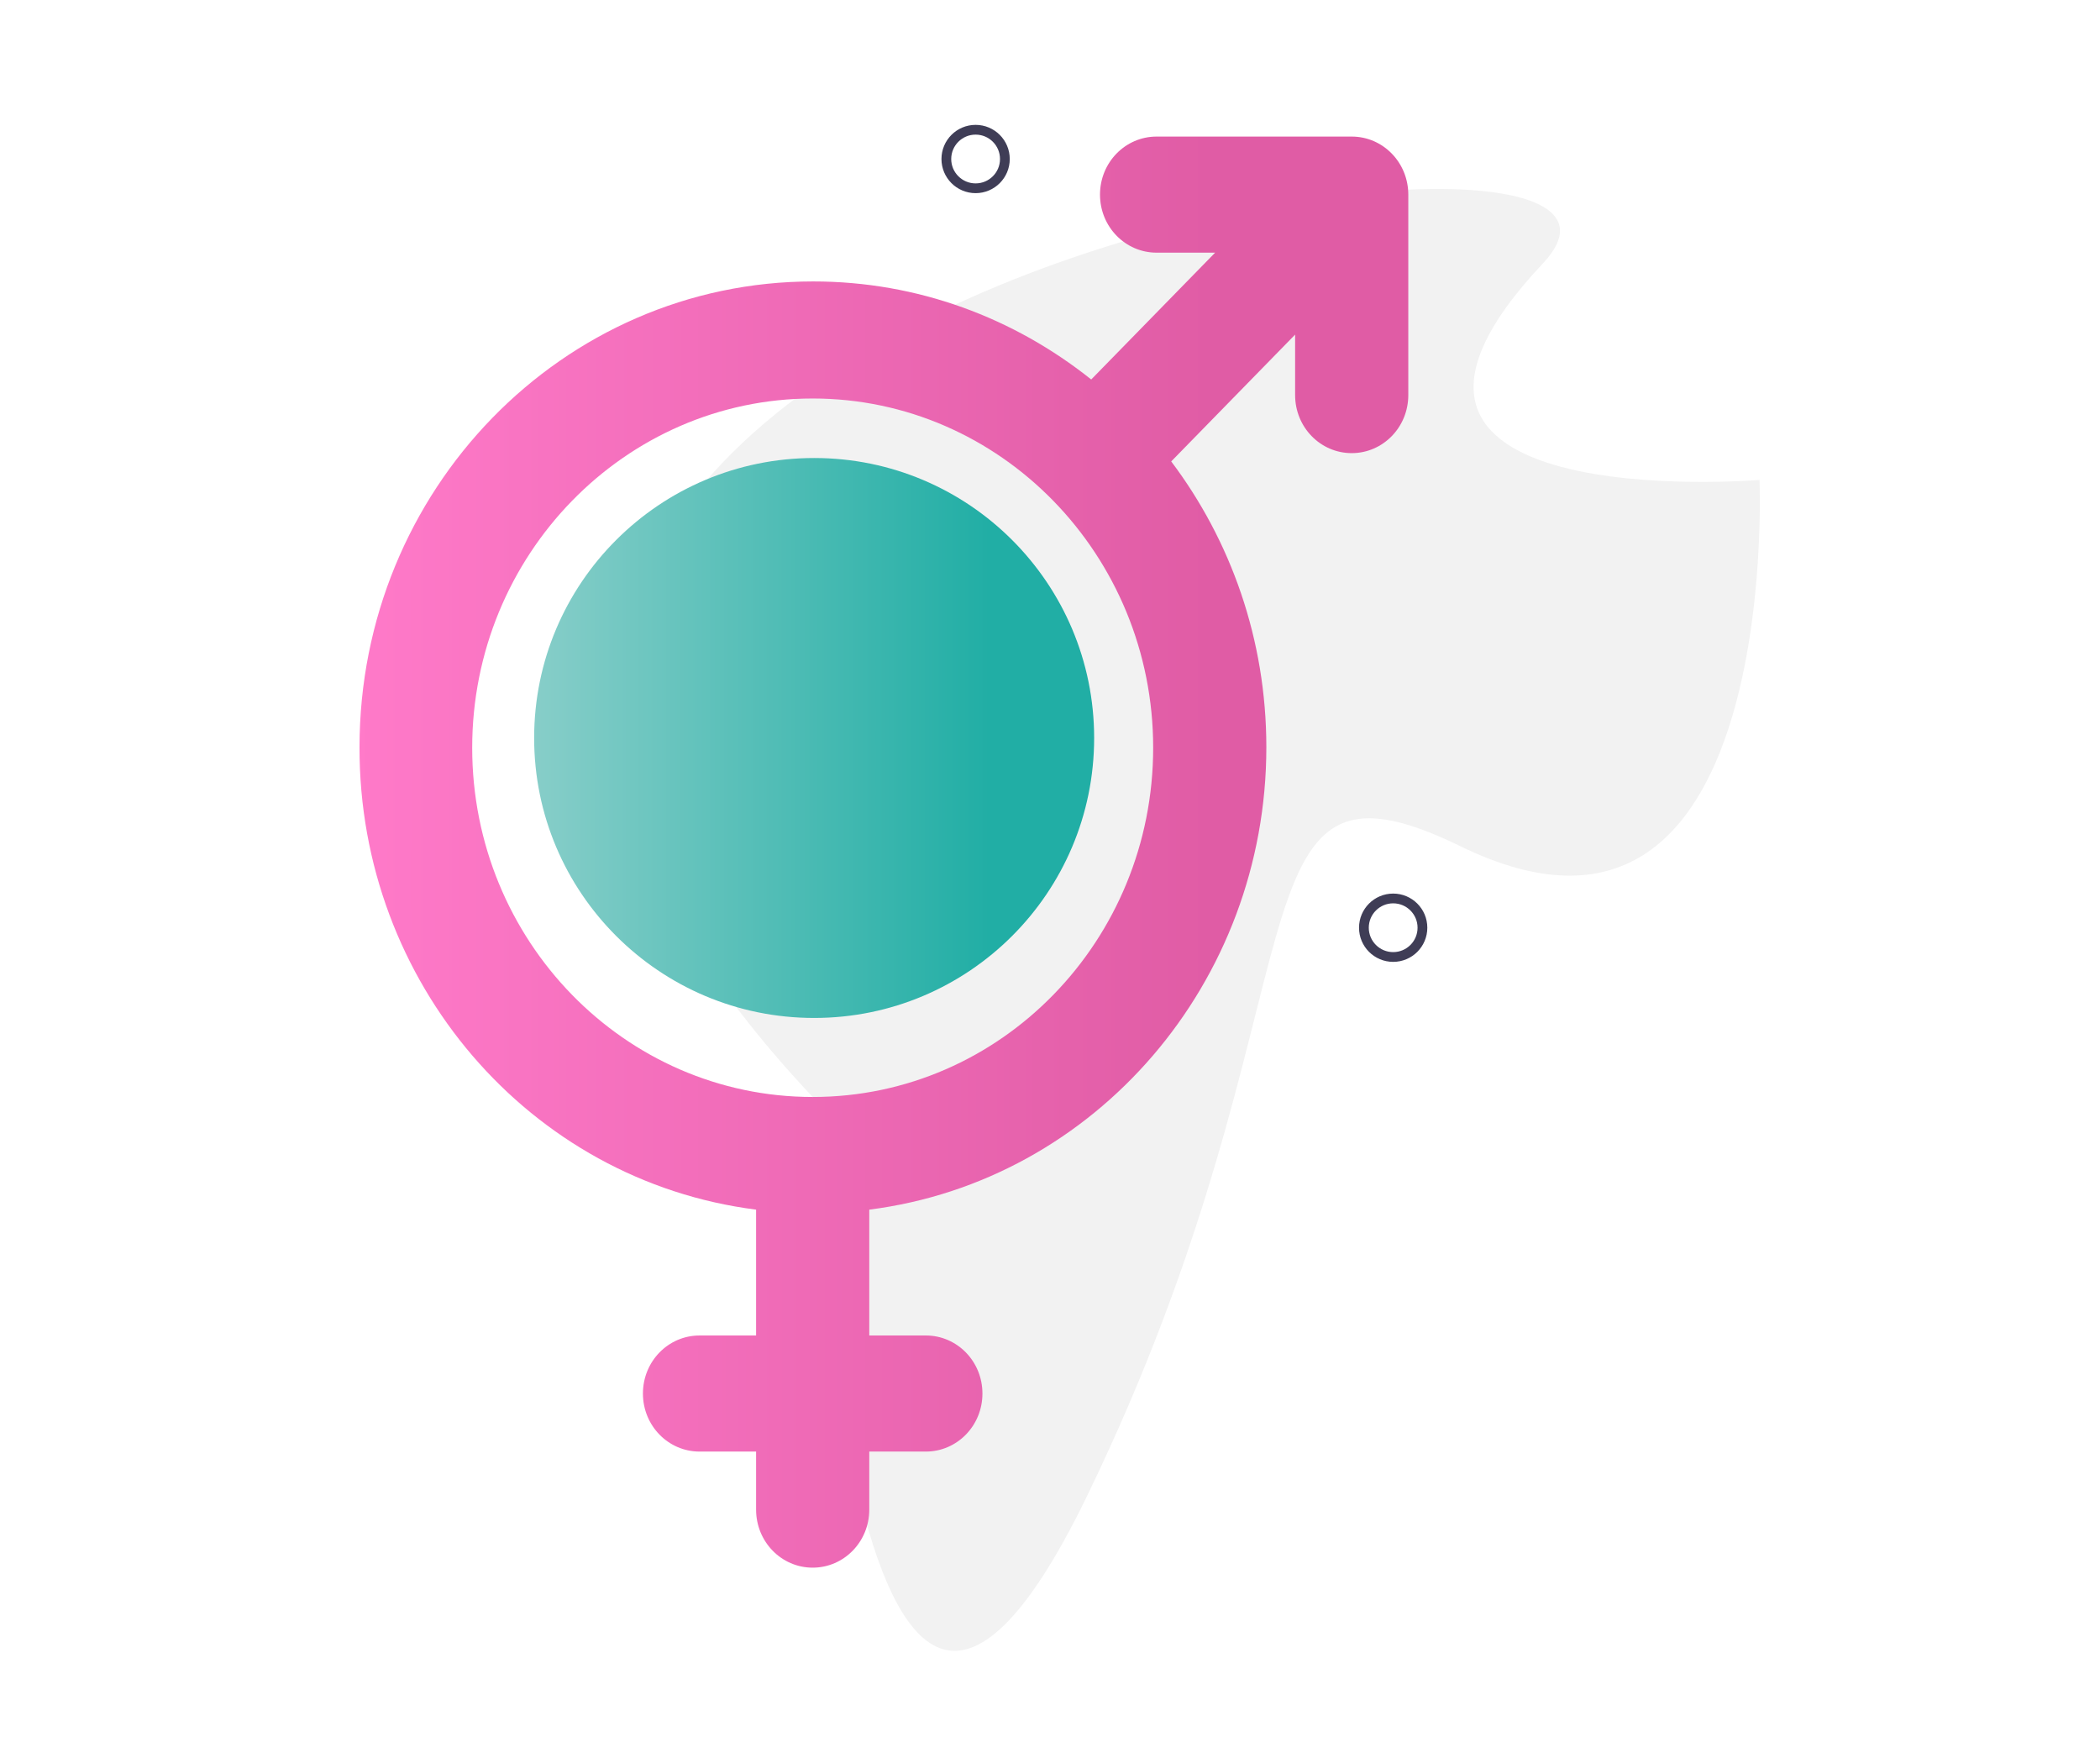 <?xml version="1.0" encoding="utf-8"?>
<!-- Generator: Adobe Illustrator 23.0.1, SVG Export Plug-In . SVG Version: 6.00 Build 0)  -->
<svg version="1.1" id="Layer_1" xmlns="http://www.w3.org/2000/svg" xmlns:xlink="http://www.w3.org/1999/xlink" x="0px" y="0px"
	 viewBox="0 0 430.5 361.5" style="enable-background:new 0 0 430.5 361.5;" xml:space="preserve">
<style type="text/css">
	.st0{fill:#F2F2F2;}
	.st1{fill:#3F3D56;}
	.st2{fill:none;stroke:#3F3D56;stroke-width:2;}
	.st3{fill:none;stroke:#3F3D56;stroke-width:2;stroke-miterlimit:10;}
	.st4{fill:url(#SVGID_1_);}
	.st5{fill:url(#SVGID_2_);}
	.st6{fill:url(#SVGID_3_);}
	.st7{fill:url(#SVGID_4_);}
	.st8{fill:none;stroke:#DBCCC9;stroke-width:2;stroke-miterlimit:10;}
	.st9{fill:#2F2E41;}
	.st10{fill:#00A19B;}
	.st11{opacity:0.1;enable-background:new    ;}
	.st12{fill:#6C63FF;}
	.st13{fill:url(#SVGID_5_);}
	.st14{fill:url(#SVGID_6_);}
	.st15{fill-rule:evenodd;clip-rule:evenodd;fill:url(#SVGID_7_);}
	.st16{fill-rule:evenodd;clip-rule:evenodd;fill:url(#SVGID_8_);}
</style>
<path class="st0" d="M166.6,224.9c0,0,5.7,186,56.2,81.9s27.3-157.4,76.6-133.3c65.9,32.2,61.3-75.1,61.3-75.1s-93.4,7.7-44.4-44.4
	C357.9,9.8,11.4,60.1,166.6,224.9z"/>
<g id="Grupo_155_1_" transform="translate(0)">
	<path id="Caminho_645_1_" class="st1" d="M88,259.3l197.6,1.5L88,259.3z"/>
	<path id="Caminho_874_1_" class="st2" d="M461.3,878.6"/>
	<circle id="Elipse_157_1_" class="st3" cx="285.6" cy="190.2" r="6"/>
</g>
<path id="Caminho_665_1_" class="st0" d="M-632.4-272.5c-11.7-8.9-14.1-22.8-13.2-35.4c2.9-39.8,31.4-75.7,63.7-106.7
	c11.7-11.2,24.3-22.3,40.3-29.6c32.7-14.8,78.1-10.4,105,10.2c9.2,7,16.2,15.5,22.4,24.3c11.1,15.5,20,32.3,22.5,50
	c1.8,12.6,0.3,25.3-2.2,37.8c-7,35-22.6,69.3-49.2,98c-11.7,12.6-26.2,24.5-45.1,29.7s-42.8,1.8-54-11.1c-4.6-5.3-6.7-11.7-8.7-17.9
	c-2.9-9.2-5.7-18.5-11.6-26.8c-6.1-8.6-17.8-18.7-31.2-17C-608-265.1-620.7-263.7-632.4-272.5z"/>
<g>
	<g>
		
			<linearGradient id="SVGID_1_" gradientUnits="userSpaceOnUse" x1="936.231" y1="329.031" x2="767.388" y2="160.188" gradientTransform="matrix(1 0 0 -1 0 364)">
			<stop  offset="0.17" style="stop-color:#FF6F61"/>
			<stop  offset="0.612" style="stop-color:#FF6D63"/>
			<stop  offset="0.799" style="stop-color:#FD666A"/>
			<stop  offset="0.939" style="stop-color:#FB5977"/>
			<stop  offset="1" style="stop-color:#F9517F"/>
		</linearGradient>
		<path class="st4" d="M851.8,0c-65.9,0-119.4,53.5-119.4,119.4s53.5,119.4,119.4,119.4s119.4-53.5,119.4-119.4S917.8,0,851.8,0z
			 M797.4,128.3c-12.2-13.5-12.9-33.7,0-46.6s33.7-12.9,46.6,0l1.2,1.2l-17.3,39.8l0,0c-0.1,0.3-0.2,0.6-0.3,0.9
			c0,0.1-0.1,0.2-0.1,0.3c0,0.1,0,0.2,0,0.3c-0.1,0.3-0.1,0.6-0.1,1l0,0c0,0.1,0,0.2,0,0.3c0,0.3,0,0.6,0.1,0.9
			c0,0.2,0.1,0.4,0.2,0.6c0.1,0.2,0.1,0.4,0.2,0.6c0.1,0.2,0.2,0.4,0.3,0.5c0.1,0.2,0.2,0.3,0.3,0.5s0.2,0.3,0.4,0.5
			c0.1,0.2,0.2,0.3,0.4,0.5c0.1,0.1,0.3,0.3,0.5,0.4c0.2,0.1,0.3,0.3,0.5,0.4c0.2,0.2,0.5,0.3,0.7,0.4c0.1,0,0.2,0.1,0.3,0.2l0,0
			c0.4,0.2,0.8,0.3,1.2,0.4c0.4,0.1,0.8,0.1,1.2,0.1l0,0h24.6l-16.1,37C829.1,157.8,806.6,138.6,797.4,128.3z M906.3,128.3
			C893,143.2,852,176.5,852,176.5h-0.2c0.4-0.5,0.8-1,1.1-1.7l20.4-47l0,0c0.1-0.3,0.2-0.6,0.3-0.9c0-0.1,0.1-0.2,0.1-0.3
			c0-0.1,0-0.2,0-0.2c0.1-0.3,0.1-0.7,0.1-1l0,0c0-0.1,0-0.2,0-0.3c0-0.3,0-0.6-0.1-0.9c0-0.2-0.1-0.4-0.2-0.5
			c-0.1-0.2-0.1-0.4-0.2-0.6c-0.1-0.2-0.2-0.4-0.3-0.5c-0.1-0.2-0.2-0.3-0.3-0.5s-0.2-0.3-0.4-0.5c-0.1-0.2-0.2-0.3-0.4-0.5
			c-0.1-0.2-0.3-0.3-0.5-0.4c-0.1-0.1-0.3-0.3-0.4-0.4c-0.2-0.2-0.5-0.3-0.8-0.4c-0.1,0-0.2-0.1-0.2-0.1l0,0
			c-0.3-0.1-0.6-0.2-0.9-0.3c-0.1,0-0.2-0.1-0.3-0.1s-0.2,0-0.3,0c-0.3-0.1-0.7-0.1-1-0.1l0,0H843l15.8-36.4l1-1
			c12.9-12.9,33.7-12.9,46.6,0C919.2,94.6,918.5,114.8,906.3,128.3z"/>
	</g>
</g>
<path id="Caminho_665" class="st0" d="M-346,223.4c2.8,19.8-8.3,35.5-21.4,46.7c-41,35.4-103,42.5-163.8,41.3
	c-22-0.4-44.8-1.9-67.2-10.3c-45.7-17.2-85.1-65-91.1-110.8c-2.1-15.6-0.6-30.5,1.8-44.9c4.3-25.6,11.9-50.3,26.4-69.7
	c10.4-13.8,24-24.7,38.5-34.3c40.4-26.8,88.3-44.8,141.6-46.9c23.4-0.9,48.7,1.6,71.9,14.8c23.2,13.2,42.9,39.4,41.3,62.6
	c-0.7,9.6-4.8,17.7-8.9,25.6c-6.1,11.6-12.3,23.3-14.6,36.9c-2.4,14.1-0.9,35.1,13.7,46.3C-362.3,192.9-348.8,203.6-346,223.4z"/>
<g id="Grupo_155" transform="translate(0)">
	<path id="Caminho_644" class="st0" d="M-382.7,678.4l-83.9-104.8c-3.8,3.5-8.5,5.9-13.6,6.9c-15.8,3.1-31.2-7.7-34.5-24.1
		c-2.3-11.6,2.1-22.9,10.5-29.6l-28.6-35.7l-163,139.3l150,187.5L-382.7,678.4z"/>
	<path id="Caminho_645" class="st1" d="M-448.9,771.7l-89.8-168.9L-448.9,771.7z"/>
	<path id="Caminho_874" class="st2" d="M-273.3,818.6"/>
	<circle id="Elipse_157" class="st3" cx="-426" cy="515.7" r="6.4"/>
	<circle id="Elipse_159" class="st3" cx="-621.4" cy="531.8" r="6.4"/>
	<circle id="Elipse_160" class="st0" cx="-487" cy="551.7" r="23.7"/>
</g>
<g>
	<g>
		
			<linearGradient id="SVGID_2_" gradientUnits="userSpaceOnUse" x1="-803.9" y1="-99.043" x2="-571.3" y2="-331.643" gradientTransform="matrix(1 0 0 1 0 858.043)">
			<stop  offset="0" style="stop-color:#88CEC9"/>
			<stop  offset="1" style="stop-color:#21AEA5"/>
		</linearGradient>
		<polygon class="st5" points="-747.3,815.6 -684.2,661 -720,661 -651,492.9 -604.8,492.9 -604.8,518.1 -634.2,518.1 -682.6,635.8 
			-646.8,635.8 -671.2,695.9 -588,605.5 -636.3,605.5 -587.6,554.3 -569.5,571.9 -577.5,580.3 -530.4,580.3 		"/>
	</g>
</g>
<g>
	<g>
		
			<linearGradient id="SVGID_3_" gradientUnits="userSpaceOnUse" x1="-595.314" y1="-1282.79" x2="-471.769" y2="-1496.776" gradientTransform="matrix(-1 0 0 1 -1131.942 1557.133)">
			<stop  offset="0.215" style="stop-color:#FFBB86"/>
			<stop  offset="1" style="stop-color:#FFCA7A"/>
		</linearGradient>
		<path class="st6" d="M-729.1,208.8h8.9v24.3c0,6.3,5.1,11.4,11.4,11.4H-488c6.3,0,11.4-5.1,11.4-11.4V101.6
			c0-6.3-5.1-11.4-11.4-11.4h-220.8c-6.3,0-11.4,5.1-11.4,11.4v23.3h-8.9c-6.3,0-11.4,5.1-11.4,11.4v61.1
			C-740.4,203.7-735.4,208.8-729.1,208.8z M-697.4,113h198v108.8h-198v-24.3v-61.1V113L-697.4,113z"/>
		
			<linearGradient id="SVGID_4_" gradientUnits="userSpaceOnUse" x1="-627.344" y1="-1349.026" x2="-580.339" y2="-1430.441" gradientTransform="matrix(-1 0 0 1 -1131.942 1557.133)">
			<stop  offset="0.215" style="stop-color:#FFBB86"/>
			<stop  offset="1" style="stop-color:#FFCA7A"/>
		</linearGradient>
		<rect x="-545.9" y="123.4" class="st7" width="35.6" height="88"/>
	</g>
</g>
<line id="Linha_19" class="st3" x1="-427.2" y1="315.6" x2="-427.2" y2="133.8"/>
<circle id="Elipse_222" class="st1" cx="-427.2" cy="133.8" r="25.7"/>
<path id="Caminho_849" class="st1" d="M-427.2,245.8c0,0-3.7-79-79-69.8"/>
<g id="Grupo_154" transform="translate(-2066.433 1240)">
	<g id="Grupo_152" transform="translate(1904 -1239.999)">
		<line id="Linha_17" class="st8" x1="1014.3" y1="308" x2="1287.3" y2="308"/>
		<path id="Caminho_850" class="st9" d="M1168.7,211.3c-27.3,41.7-19.8,94.8-19.8,94.8s51.7-14.6,79-56.3s19.8-94.8,19.8-94.8
			S1196,169.6,1168.7,211.3z"/>
		<path id="Caminho_851" class="st10" d="M1148.7,305.7c0,0-0.7-0.1-1.9-0.4c-1-0.2-2.3-0.5-4-0.9c-14.7-3.4-53.6-15.1-79.1-45.7
			c-31.9-38.4-30.5-91.9-30.5-91.9s48.7,7.9,80.9,42.3c1.4,1.5,2.7,3,4.1,4.6c27.7,33.4,30.3,78.3,30.5,89.4
			C1148.8,304.8,1148.7,305.7,1148.7,305.7z"/>
		<path id="Caminho_852" class="st8" d="M1129.1,211.3c27.3,41.7,19.8,94.8,19.8,94.8s-51.7-14.6-79-56.3s-19.8-94.8-19.8-94.8
			S1101.8,169.6,1129.1,211.3z"/>
		<path id="Caminho_853" class="st11" d="M1148.7,303.1c-0.7,0.9-1.4,1.6-1.9,2.2c-1.2,1.3-1.8,2-1.8,2s-0.8-1-2.1-2.9
			c-7.4-10.2-31.1-46.7-29.2-88.8c0.1-2.2,0.3-4.4,0.5-6.5c1.4,1.5,2.7,3,4.1,4.6C1146,247.1,1148.5,292,1148.7,303.1z"/>
		<path id="Caminho_854" class="st10" d="M1189.2,218.7c-2.2,49.8-39.2,88.6-39.2,88.6s-33.5-41.9-31.4-91.6s39.2-88.6,39.2-88.6
			S1191.3,168.9,1189.2,218.7z"/>
		<line id="Linha_20" class="st8" x1="1150" y1="305.9" x2="1158.1" y2="129.1"/>
	</g>
</g>
<g>
	<ellipse id="Elipse_233" class="st1" cx="-503.6" cy="-205.4" rx="147.1" ry="18.5"/>
	<rect id="Retângulo_276" x="-712" y="-221" class="st9" width="411.6" height="1"/>
	<path id="Caminho_888" class="st1" d="M-355.1-220.7l-45.1-67c0,0,68.3,23.9,60.6,67L-355.1-220.7L-355.1-220.7z"/>
	<path id="Caminho_889" class="st12" d="M-353.3-220.7l45.1-67c0,0-68.3,23.9-60.6,67L-353.3-220.7L-353.3-220.7z"/>
	<path id="Caminho_913" class="st9" d="M-698.9-221.2h-1.1c0.4-12.6,1.8-25.2,4-37.6c4.9-26.6,13.1-44.1,24.3-52l0.7,0.9
		C-697.2-291.6-698.9-221.9-698.9-221.2z"/>
	<path id="Caminho_914" class="st9" d="M-684.7-221.5h-1.1c0-1.3,0.7-30.9,12.4-39.1l0.7,0.9C-683.9-251.8-684.7-221.8-684.7-221.5z
		"/>
	<circle id="Elipse_239" class="st12" cx="-664.6" cy="-315.5" r="5.7"/>
	<circle id="Elipse_240" class="st12" cx="-667.4" cy="-266.7" r="5.7"/>
	<path id="Caminho_915" class="st9" d="M-687.3-306.4c1.1,6.8-1.7,12.9-1.7,12.9s-4.5-5-5.6-11.8s1.7-12.9,1.7-12.9
		S-688.4-313.3-687.3-306.4z"/>
	<path id="Caminho_916" class="st9" d="M-668.7-289.9c-6.5,2.2-13,0.6-13,0.6s4.1-5.3,10.6-7.5s13-0.6,13-0.6
		S-662.2-292.1-668.7-289.9z"/>
	<path id="Caminho_917" class="st9" d="M-668.5-246.6c-3,0.9-6.1,1.1-9.1,0.4c3.9-5,10.4-7.2,16.6-5.7
		C-663.1-249.5-665.6-247.7-668.5-246.6z"/>
</g>
<linearGradient id="SVGID_5_" gradientUnits="userSpaceOnUse" x1="-425.721" y1="664.718" x2="-652.31" y2="795.54" gradientTransform="matrix(1 0 0 -1 0 364)">
	<stop  offset="0" style="stop-color:#9271FF"/>
	<stop  offset="0.463" style="stop-color:#7E6AFF"/>
	<stop  offset="1" style="stop-color:#6C63FF"/>
</linearGradient>
<path class="st13" d="M-407.1-442.4c-3.9-2.2-9.2-4.2-16.1-6c-12.4-3.3-29.6-5.9-49.9-7.5c-5.5-0.4-10.3,3.6-10.7,9.1
	c-0.4,5.5,3.6,10.3,9.1,10.7c26.2,2.1,41.8,5.4,50.3,8c-5.2,1.6-13.3,3.6-26,5.4c-20.7,3-47.1,4.6-74.3,4.6
	c-27.2,0-53.6-1.6-74.3-4.6c-12.6-1.8-20.7-3.7-25.9-5.4c5.2-1.6,13.3-3.6,25.9-5.4c20.7-3,47.1-4.6,74.3-4.6c5.5,0,10-4.5,10-10
	s-4.5-10-10-10c-31.9,0-62,2.1-84.7,6c-11.5,1.9-20.6,4.3-27.2,6.9c-10.3,4.1-15.5,9.8-15.5,17s5.2,12.9,15.5,17
	c5.7,2.3,13.3,4.3,22.8,6.1c-7.4,3.8-12.9,9.1-12.9,16.7c0,13.4,16.7,19.5,31,22.9c-7.5,4.6-11.3,10.2-11.3,16.9
	c0,10.5,9.4,18.5,27.9,23.7c0.3,0.1,0.7,0.2,1,0.3c-6.8,5.4-8.5,11.2-8.5,15.9c0,7,4,16.7,23,23.5c1.2,0.4,2.4,0.8,3.7,1.2
	c-5.3,5.6-6.3,11.3-6.3,14.9c0,5.4,2.3,15.5,17.6,22.9c2.2,1,4.5,2,6.9,2.8c-2.3,3.7-3.6,7.8-3.6,12.2c0,15.8,16.7,28.1,38,28.1
	c14.5,0,27.4-5.8,33.9-15.1c3.1-4.5,2-10.7-2.5-13.8s-10.7-2-13.8,2.5c-2.1,3.1-8.5,6.5-17.5,6.5c-11.2,0-18.1-5.3-18.1-8.2
	c0-2.4,5.2-7.2,15.3-8.1c0.7-0.1,1.4-0.2,2.1-0.4c16-1.3,29.8-6.6,37.2-14.6c3.7-4,3.5-10.3-0.5-14.1c-4-3.7-10.3-3.5-14.1,0.5
	c-3.8,4.1-14.8,8.5-30,8.5c-8.9,0-17.2-1.5-23.5-4.3c-5.5-2.4-7.2-4.8-7.4-5.4c0.2-0.6,1.9-3,7.4-5.4c6.3-2.8,14.6-4.3,23.5-4.3
	c0.6,0,1.1-0.1,1.6-0.1c21.7-0.9,40.6-6,50.3-13.8c4.3-3.4,5-9.7,1.6-14s-9.7-5-14-1.6c-5.8,4.6-22.3,9.6-44.9,9.6
	c-12.1,0-23.8-1.5-32.9-4.2c-7.1-2.1-10.8-4.4-12.4-5.8c1.6-1.4,5.3-3.7,12.4-5.8c9.1-2.7,20.8-4.2,32.9-4.2c0.3,0,0.6,0,0.9,0
	c29.7-0.5,55.8-5.4,68.8-13.2c4.7-2.8,6.3-8.9,3.5-13.6s-8.9-6.3-13.6-3.5c-8.7,5.2-31.7,10.4-63.4,10.4c-16.8,0-32.1-1.5-44.3-4.3
	c-8.5-2-13.5-4.1-16.2-5.7c2.6-1.6,7.6-3.7,16.2-5.7c12.2-2.8,27.6-4.3,44.3-4.3c32.7,0,76.9-4.1,93.6-15.8
	c4.5-3.1,5.6-9.3,2.5-13.9c-3.1-4.5-9.3-5.6-13.9-2.5c-8.5,5.9-40.2,12.2-82.3,12.2c-20.9,0-41.2-1.6-57.1-4.4
	c-10.6-1.9-17-3.9-20.8-5.5c3.8-1.6,10.2-3.6,20.8-5.5c15.9-2.9,36.2-4.4,57.1-4.4c31.9,0,62-2.1,84.7-6c11.5-1.9,20.6-4.3,27.2-6.9
	c10.3-4.1,15.5-9.8,15.5-17C-397.2-432-398.9-437.7-407.1-442.4z"/>
<linearGradient id="SVGID_6_" gradientUnits="userSpaceOnUse" x1="741.017" y1="-331.595" x2="1001.517" y2="-331.595" gradientTransform="matrix(1 0 0 1 0 858.043)">
	<stop  offset="0" style="stop-color:#00F2FE"/>
	<stop  offset="2.080000e-02" style="stop-color:#03EFFE"/>
	<stop  offset="0.293" style="stop-color:#24D2FE"/>
	<stop  offset="0.554" style="stop-color:#3CBDFE"/>
	<stop  offset="0.796" style="stop-color:#4AB0FE"/>
	<stop  offset="1" style="stop-color:#4FACFE"/>
</linearGradient>
<path class="st14" d="M871.5,600.6c4.9,4.3,11.2,7.2,18.4,7.2c11.6,0,22.1-7,26.6-17.7c0.2-0.5,0.7-1.1,1.4-1.1h0.4
	c7.7,0,15-3,20.5-8.4c5.7-5.5,8.8-12.8,8.8-20.5c0-5.1-1.6-10.2-4.5-14.9c5.9-6,9.1-13.9,9.1-22.2c0-7.6-2.7-15-7.7-20.7
	c-3.2-3.8-7.3-6.7-11.8-8.5c0.1-0.9,0.2-1.9,0.2-2.9c0-6.1-2.4-11.9-6.7-16.3c-3.8-3.8-8.9-6.3-14.3-7c-2-12.2-12.5-21.6-25.2-21.6
	c-5.6,0-11,1.8-15.3,5c-4.4-3.3-9.7-5-15.3-5c-12.6,0-23.1,9.3-25.1,21.6c-5.2,0.7-10,3-13.8,6.8c-4.4,4.4-6.8,10.3-6.8,16.5
	c0,0.9,0.1,1.8,0.1,2.6c-4.7,1.9-8.9,4.9-12.3,8.7c-5,5.8-7.7,13.1-7.7,20.7c0,8.7,3.5,16.6,9.1,22.3c-2.6,4.4-4,9.4-4,14.7
	c0,15.9,12.9,28.9,28.8,28.9h0.5c0.5,0,1,0.3,1.2,0.8c4.5,11,14.9,18,26.7,18C861.2,607.8,867.2,604.7,871.5,600.6z M844.8,582.1
	c-3.3-8.2-11.2-13.5-20-13.5h-0.5c-4.6,0-8.4-3.8-8.4-8.5c0-1.9,0.6-3.7,1.7-5.1c0.1-0.1,0.1-0.2,0.2-0.3c1.4,0.2,2.8,0.3,4.2,0.3
	c5.6,0,10.2-4.6,10.2-10.2c0-5.6-4.6-10.2-10.2-10.2c-6.2,0-11.2-5.2-11.2-11.5c0-5.5,4.1-10.4,9.6-11.2c1-0.2,1.9-0.5,2.8-0.9
	c0.4,0.1,0.9,0.1,1.3,0.1c2.8,0,5.6-1.2,7.6-3.4c3.7-4.2,3.3-10.6-0.9-14.4c-0.4-0.3-0.6-1.3-0.6-2.4c0-0.8,0.3-1.5,0.8-2
	c0.4-0.4,1.2-1,2.6-1h1.1c8.7,0,15.7-7,15.7-15.7c0-3,2.4-5.6,5.2-5.6c2.9,0,5.2,2.1,5.2,4.9v72.4c0,5.6,4.6,10.2,10.2,10.2
	c5.6,0,10.2-4.6,10.2-10.2v-72.6c0-2.8,2.2-4.9,5.2-4.9c2.8,0,5.2,2.5,5.2,5.4c0,8.8,7.1,16,15.7,16h1.2c1.1,0,2.2,0.4,2.9,1.2
	c0.6,0.6,0.8,1.2,0.8,1.8c0,1.2-0.7,2.1-1.1,2.4c-4.2,3.7-4.6,10.1-0.9,14.4c2.3,2.6,5.7,3.8,8.9,3.4c0.9,0.4,1.8,0.7,2.8,0.9
	c5.5,0.8,9.6,5.7,9.6,11.2c0,6.3-5.4,11.5-11.7,11.5c-5.6,0-10.2,4.6-10.2,10.2s4.6,10.2,10.2,10.2c1.6,0,3.2-0.1,4.7-0.3
	c0.1,0.1,0.2,0.3,0.3,0.4c1.4,1.8,2.2,3.6,2.2,5.1c0,4.6-4.2,8.5-9,8.5H918c-8.8,0-16.7,5.4-20.1,13.6c-1.3,3.2-4.4,5.3-7.8,5.3
	c-4.5,0-7.6-4.7-8.7-7.4c-0.7-3-2.8-5.7-5.8-7c-1.3-0.6-2.7-0.8-4-0.9c-0.2,0-0.5,0-0.7,0c-0.1,0-0.1,0-0.2,0
	c-0.7,0.1-1.4,0.2-2.2,0.4c-3.3,1-5.7,3.5-6.7,6.6c-3.6,7.9-5.7,8.3-8.9,8.3C849.2,587.5,846.1,585.4,844.8,582.1z M974.6,485.6
	c-2.4-4.6-0.8-10.3,3.6-13.1l0.4-0.2c4.9-3.1,11.5-1.3,14.1,3.9c0.1,0.2,0.2,0.4,0.3,0.5c2.6,5.2,0.2,11.5-5.2,13.7l-0.4,0.2
	c-4.8,2-10.3-0.2-12.7-4.8C974.7,485.7,974.6,485.7,974.6,485.6z M953.2,451.8c-3.8-3.6-4.2-9.5-0.9-13.5l0.3-0.3
	c3.6-4.5,10.4-5,14.6-1c0.1,0.1,0.3,0.3,0.4,0.4c4.2,4,4,10.8-0.3,14.6l-0.3,0.3c-3.9,3.5-9.8,3.3-13.5-0.3
	C953.3,451.8,953.3,451.8,953.2,451.8z M915.1,415.5l0.1-0.4c1.9-5.5,8.1-8.2,13.4-5.8c0.2,0.1,0.4,0.2,0.5,0.2
	c5.3,2.4,7.4,8.8,4.5,13.9l-0.2,0.4c-2.5,4.5-8.1,6.3-12.9,4.2c-0.1,0-0.1-0.1-0.2-0.1C915.7,425.8,913.3,420.4,915.1,415.5z
	 M765.9,567.7c2.4,4.6,0.8,10.3-3.6,13.1l-0.4,0.2c-4.9,3.1-11.5,1.3-14.1-3.9c-0.1-0.2-0.2-0.4-0.3-0.5c-2.6-5.2-0.2-11.5,5.2-13.7
	l0.4-0.2c4.8-2,10.3,0.2,12.7,4.8C765.8,567.6,765.8,567.7,765.9,567.7z M787.2,601.6c3.8,3.6,4.2,9.5,0.9,13.5l-0.3,0.3
	c-3.6,4.5-10.4,5-14.6,1c-0.1-0.1-0.3-0.3-0.4-0.4c-4.2-4-4-10.8,0.3-14.6l0.3-0.3c3.9-3.5,9.8-3.3,13.5,0.3
	C787.1,601.5,787.2,601.6,787.2,601.6z M825.4,637.9l-0.1,0.4c-1.9,5.5-8.1,8.2-13.4,5.8c-0.2-0.1-0.4-0.2-0.5-0.2
	c-5.3-2.4-7.4-8.8-4.5-13.9l0.2-0.4c2.5-4.5,8.1-6.3,12.9-4.2c0.1,0,0.1,0.1,0.2,0.1C824.8,627.6,827.1,633,825.4,637.9z
	 M751.2,536.6c-5.6,0-10.2-4.6-10.2-10.2c0-34.8,13.5-67.5,38.1-92.1c24.6-24.6,57.3-38.1,92.1-38.1c3.7,0,7.4,0.2,11.1,0.5
	c5.9,0.5,10.1,6,9.1,11.8c-0.9,5.2-5.6,8.9-10.9,8.4c-3.1-0.3-6.2-0.4-9.3-0.4c-60.6,0-109.9,49.3-109.9,109.9
	C761.4,532,756.8,536.6,751.2,536.6z M1001.5,526.4c0,34.8-13.4,67.5-37.9,92.1c-24.5,24.6-57.1,38.2-91.9,38.2
	c-3.7,0-7.4-0.2-11.1-0.5c-5.9-0.5-10.1-6-9.1-11.8c0.9-5.2,5.6-8.9,10.9-8.4c3.1,0.3,6.2,0.4,9.3,0.4
	c60.3,0,109.4-49.3,109.4-109.9c0-5.6,4.6-10.2,10.2-10.2C996.9,516.3,1001.5,520.8,1001.5,526.4z"/>
<linearGradient id="SVGID_7_" gradientUnits="userSpaceOnUse" x1="72.042" y1="174.777" x2="248.427" y2="174.777">
	<stop  offset="0" style="stop-color:#FF7AC9"/>
	<stop  offset="1" style="stop-color:#E05CA5"/>
</linearGradient>
<path class="st15" d="M166.6,81.7c38.5,0,69.8,32.1,69.8,71.6s-31.2,71.6-69.8,71.6s-69.8-32.1-69.8-71.6S128.1,81.7,166.6,81.7
	L166.6,81.7z M155,248v25.8h-11.6c-6.4,0-11.6,5.3-11.6,11.9c0,6.6,5.2,11.9,11.6,11.9H155v11.9c0,6.6,5.2,11.9,11.6,11.9
	s11.6-5.3,11.6-11.9v-11.9h11.6c6.4,0,11.6-5.3,11.6-11.9s-5.2-11.9-11.6-11.9h-11.6V248c46.4-5.9,81.4-46.6,81.4-94.8
	c0-22.1-7.3-42.4-19.5-58.6l25.4-26V81c0,6.6,5.2,11.9,11.6,11.9c6.4,0,11.6-5.3,11.6-11.9V39.9c0-6.6-5.2-11.9-11.6-11.9h-40
	c-6.4,0-11.6,5.3-11.6,11.9s5.2,11.9,11.6,11.9h12l-25.4,26c-15.8-12.6-35.5-20.1-57-20.1c-51.4,0-93,42.8-93,95.5
	C73.6,201.4,108.5,242.1,155,248L155,248z"/>
<path class="st0" d="M289.2,681.5c1.3,0,2.6-0.5,3.7-1.4l0,0c2.5-2.1,2.8-5.9,0.7-8.4s-5.7-2.9-8.2-0.8c-2.5,2.1-2.8,5.9-0.7,8.4
	C285.9,680.8,287.6,681.5,289.2,681.5z"/>
<circle id="Elipse_159_1_" class="st3" cx="200" cy="32.6" r="6"/>
<linearGradient id="SVGID_8_" gradientUnits="userSpaceOnUse" x1="108.629" y1="151.277" x2="202.84" y2="151.277">
	<stop  offset="0" style="stop-color:#88CEC9"/>
	<stop  offset="1" style="stop-color:#21AEA5"/>
</linearGradient>
<circle class="st16" cx="166.9" cy="151.3" r="57.4"/>
</svg>
